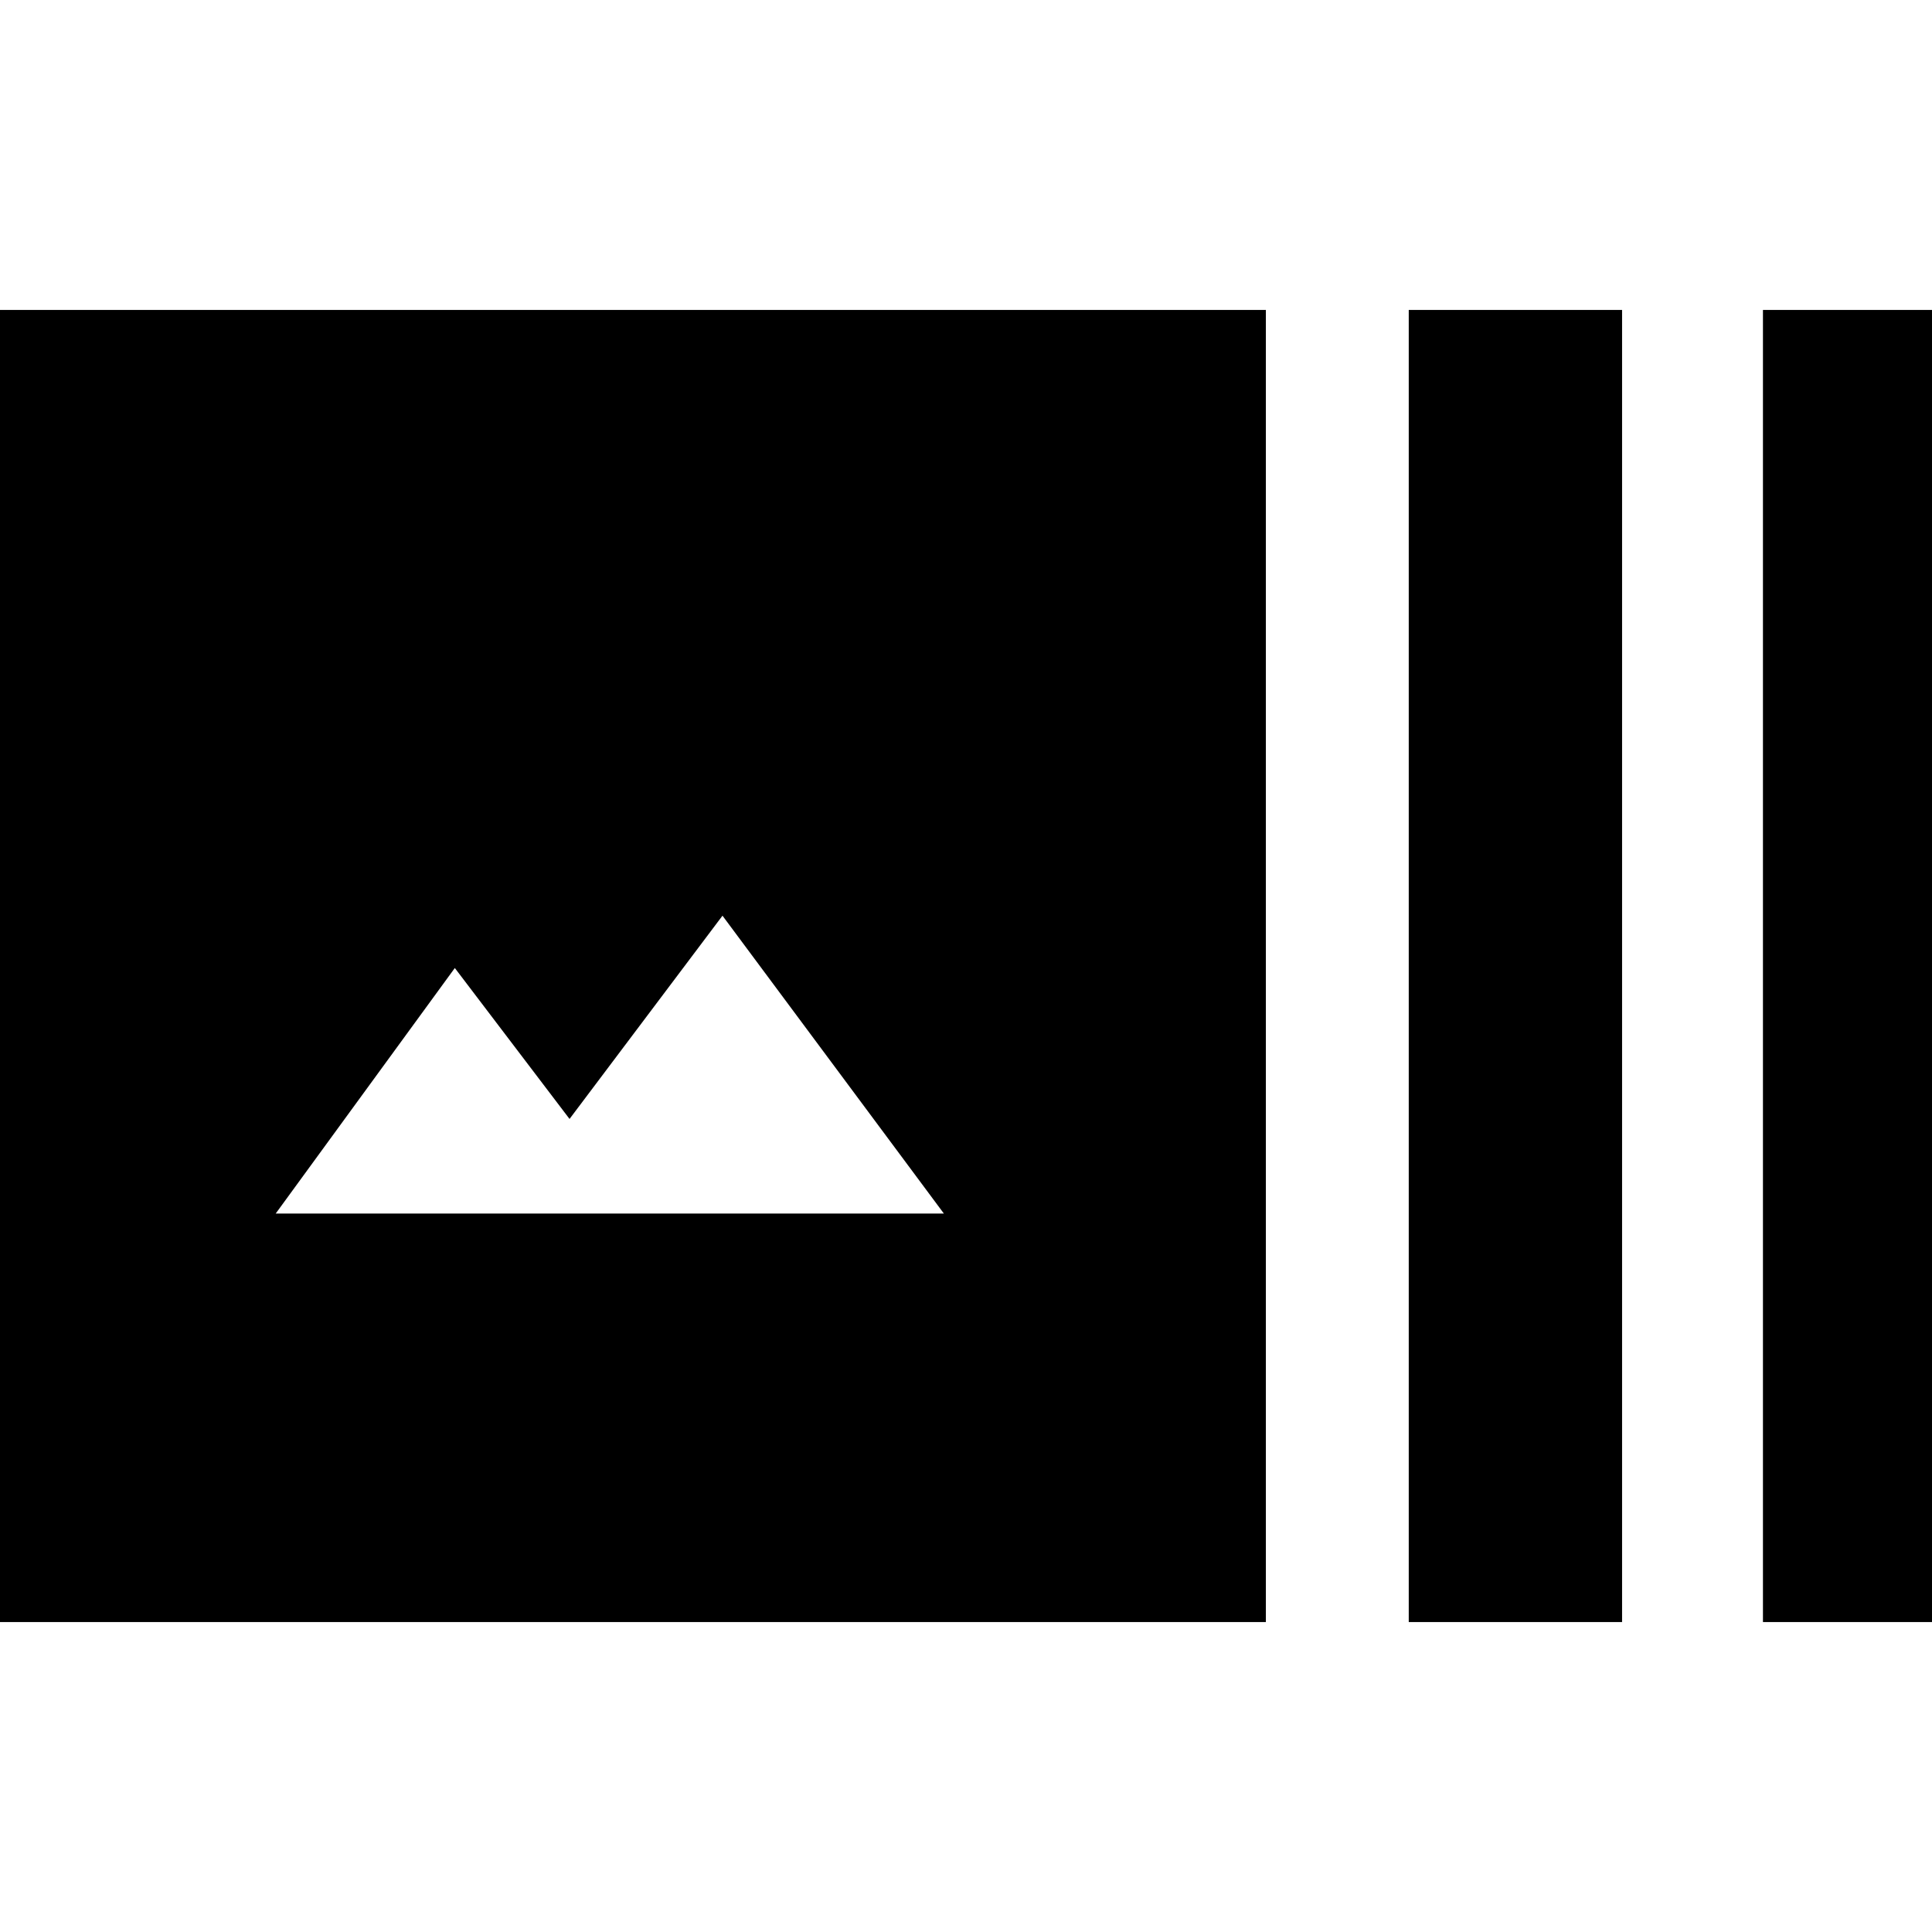 <svg xmlns="http://www.w3.org/2000/svg" height="24" width="24"><path d="M15.725 20.15H-.55V3.85h16.275Zm1.775 0V3.85h2.65v16.3Zm4.4 0V3.85h2.65v16.3ZM3.425 15.075h8.3l-2.75-3.7-1.9 2.525-1.425-1.875Z"/></svg>